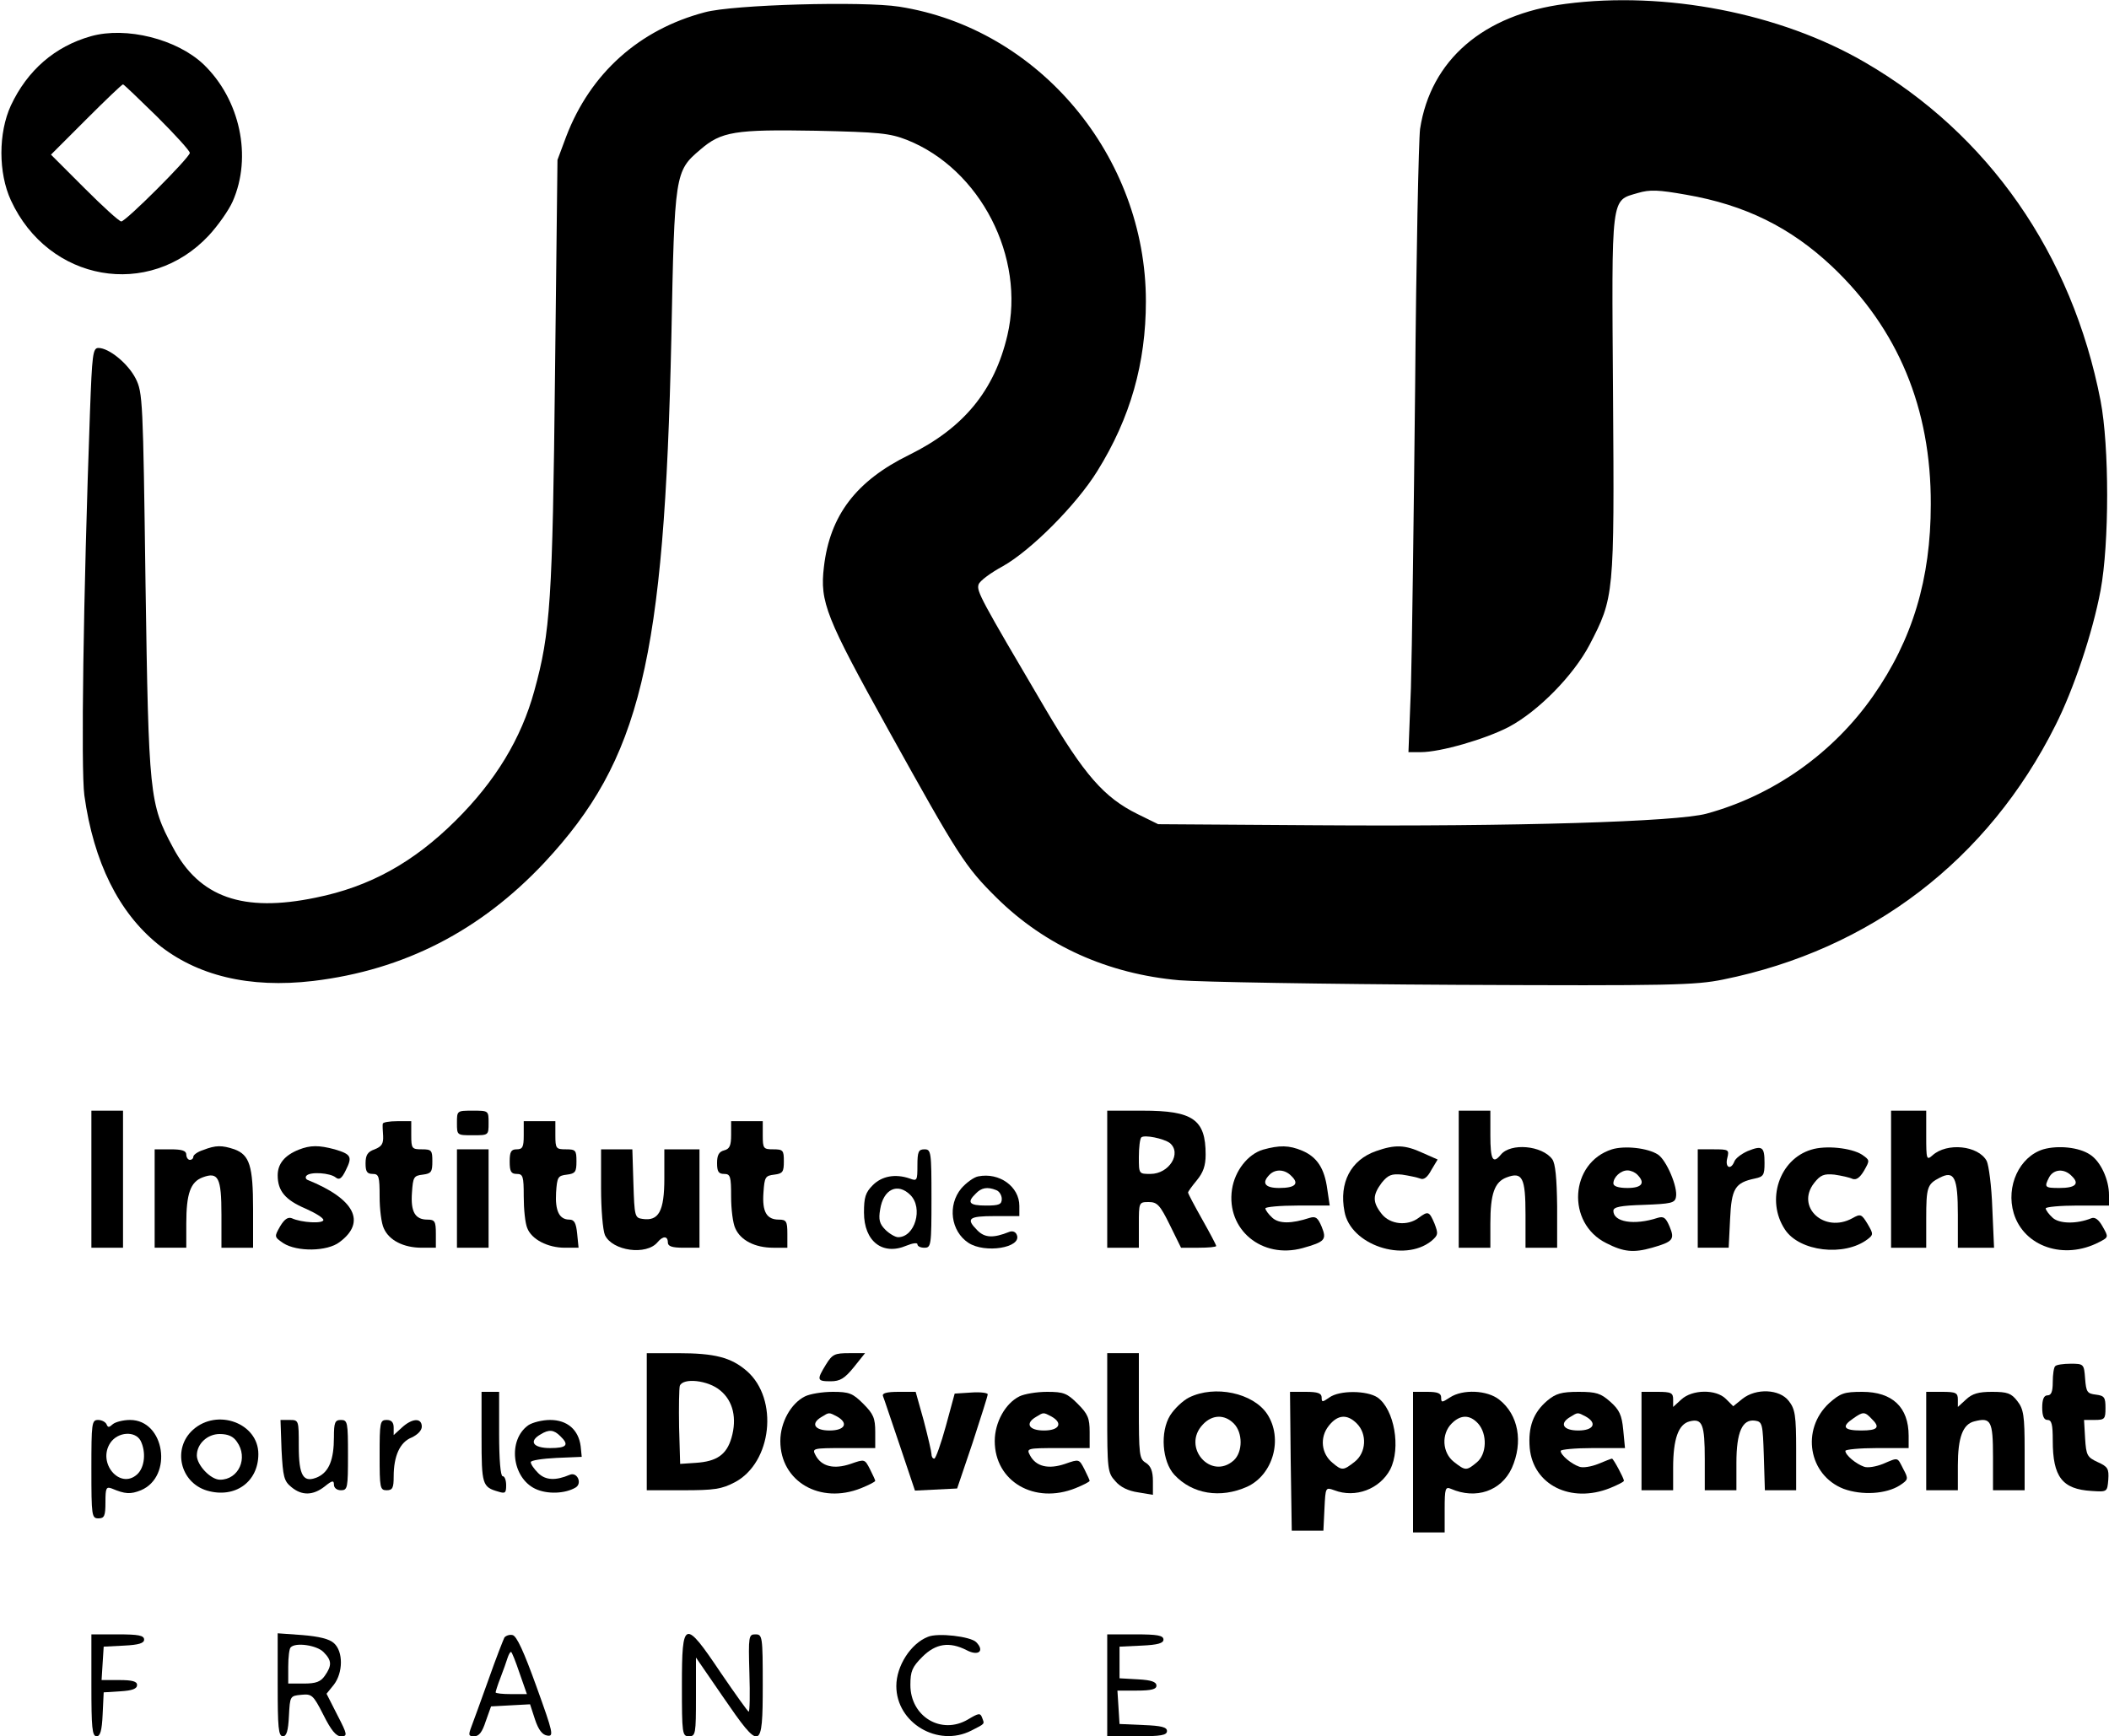<?xml version="1.0" standalone="no"?>
<!DOCTYPE svg PUBLIC "-//W3C//DTD SVG 20010904//EN"
 "http://www.w3.org/TR/2001/REC-SVG-20010904/DTD/svg10.dtd">
<svg version="1.0" xmlns="http://www.w3.org/2000/svg"
 width="600pt" height="494pt" viewBox="0 0 600 494"
 preserveAspectRatio="xMidYMid meet">

<g transform="translate(0,494) scale(0.1,-0.1)"
fill="#000000" stroke="none">
<path d="M4454 4929 c-234 -30 -384 -160 -414 -356 -4 -32 -11 -362 -14 -733
-4 -371 -9 -757 -12 -857 l-7 -183 35 0 c56 0 184 37 251 72 84 45 183 146
229 233 70 135 71 139 67 710 -4 577 -7 553 71 576 34 10 58 9 137 -5 168 -29
297 -93 415 -204 188 -178 282 -404 281 -677 0 -212 -52 -385 -164 -545 -113
-162 -283 -283 -474 -335 -84 -23 -543 -37 -1110 -33 l-450 3 -59 29 c-95 47
-151 111 -263 301 -185 314 -195 333 -189 352 3 10 34 33 69 52 80 45 209 174
269 271 94 151 138 307 138 483 0 412 -304 776 -702 838 -102 16 -473 6 -553
-16 -186 -49 -325 -173 -394 -353 l-25 -67 -7 -610 c-7 -643 -13 -735 -59
-901 -37 -135 -110 -256 -224 -369 -120 -119 -244 -188 -398 -219 -207 -43
-331 1 -406 143 -67 124 -69 149 -78 750 -7 524 -8 544 -28 584 -22 43 -76 87
-106 87 -16 0 -18 -19 -24 -182 -19 -527 -26 -1016 -16 -1091 53 -381 287
-571 651 -528 259 31 476 143 658 337 273 293 341 573 361 1494 9 466 10 473
82 534 60 52 99 58 329 54 181 -4 210 -7 259 -26 209 -83 338 -334 286 -556
-37 -158 -125 -264 -279 -340 -151 -74 -226 -172 -243 -319 -12 -100 6 -144
183 -463 200 -360 218 -389 309 -479 138 -136 316 -216 519 -234 61 -5 414
-11 785 -13 614 -3 683 -1 762 15 420 85 754 340 946 724 51 101 105 261 128
383 25 134 25 410 0 540 -81 417 -319 759 -671 963 -241 140 -568 203 -851
166z"/>
<path d="M259 4837 c-103 -29 -181 -97 -228 -197 -36 -78 -36 -192 0 -270 107
-232 393 -282 563 -100 26 28 57 72 68 97 56 127 21 290 -83 390 -76 72 -220
108 -320 80z m188 -229 c51 -51 93 -97 93 -103 0 -13 -182 -195 -195 -195 -6
0 -53 43 -105 95 l-95 95 100 100 c55 55 102 100 105 100 2 0 46 -42 97 -92z"/>
<path d="M260 1585 l0 -195 45 0 45 0 0 195 0 195 -45 0 -45 0 0 -195z"/>
<path d="M1300 1745 c0 -35 0 -35 45 -35 45 0 45 0 45 35 0 35 0 35 -45 35
-45 0 -45 0 -45 -35z"/>
<path d="M3150 1585 l0 -195 45 0 45 0 0 65 c0 64 0 65 28 65 24 0 32 -8 60
-65 l32 -65 50 0 c27 0 50 2 50 5 0 3 -18 37 -40 76 -22 39 -40 73 -40 76 0 3
11 18 25 35 18 22 25 41 25 73 0 100 -36 125 -179 125 l-101 0 0 -195z m178
103 c35 -29 -2 -88 -55 -88 -33 0 -33 0 -33 48 0 27 3 52 7 56 9 8 63 -3 81
-16z"/>
<path d="M4150 1585 l0 -195 45 0 45 0 0 69 c0 85 12 118 46 131 45 17 54 0
54 -106 l0 -94 45 0 45 0 0 118 c-1 80 -5 122 -14 134 -29 39 -118 47 -146 13
-23 -28 -30 -15 -30 55 l0 70 -45 0 -45 0 0 -195z"/>
<path d="M5380 1585 l0 -195 50 0 50 0 0 83 c0 89 3 98 38 116 42 22 52 1 52
-105 l0 -94 51 0 52 0 -5 113 c-2 61 -10 122 -16 134 -24 44 -113 53 -154 16
-17 -15 -18 -12 -18 55 l0 72 -50 0 -50 0 0 -195z"/>
<path d="M1089 1743 c-1 -5 0 -20 1 -35 1 -22 -4 -30 -24 -38 -20 -7 -26 -16
-26 -40 0 -23 4 -30 20 -30 18 0 20 -7 20 -65 0 -35 5 -76 12 -90 15 -34 56
-55 108 -55 l40 0 0 40 c0 35 -3 40 -24 40 -35 0 -48 22 -44 77 3 44 5 48 31
51 24 3 27 8 27 38 0 31 -2 34 -30 34 -28 0 -30 2 -30 40 l0 40 -40 0 c-22 0
-40 -3 -41 -7z"/>
<path d="M1490 1710 c0 -33 -3 -40 -20 -40 -16 0 -20 -7 -20 -35 0 -28 4 -35
20 -35 18 0 20 -7 20 -64 0 -36 4 -76 10 -90 12 -32 58 -56 107 -56 l39 0 -4
40 c-3 30 -8 40 -22 40 -29 0 -41 25 -38 77 3 44 5 48 31 51 24 3 27 8 27 38
0 31 -2 34 -30 34 -28 0 -30 2 -30 40 l0 40 -45 0 -45 0 0 -40z"/>
<path d="M2080 1711 c0 -30 -4 -40 -20 -44 -15 -4 -20 -14 -20 -36 0 -24 4
-31 20 -31 18 0 20 -7 20 -65 0 -35 5 -76 12 -90 15 -34 56 -55 108 -55 l40 0
0 40 c0 35 -3 40 -24 40 -35 0 -48 22 -44 77 3 44 5 48 31 51 24 3 27 8 27 38
0 31 -2 34 -30 34 -28 0 -30 2 -30 40 l0 40 -45 0 -45 0 0 -39z"/>
<path d="M578 1668 c-16 -5 -28 -14 -28 -19 0 -5 -4 -9 -10 -9 -5 0 -10 7 -10
15 0 11 -12 15 -45 15 l-45 0 0 -140 0 -140 45 0 45 0 0 69 c0 85 12 118 46
131 45 17 54 0 54 -106 l0 -94 45 0 45 0 0 110 c0 123 -10 154 -53 170 -36 12
-53 12 -89 -2z"/>
<path d="M850 1669 c-40 -16 -60 -40 -60 -73 0 -44 21 -70 80 -95 27 -12 50
-26 50 -32 0 -11 -62 -8 -90 5 -11 4 -21 -3 -33 -23 -17 -30 -17 -30 9 -48 39
-25 125 -24 160 3 77 57 43 123 -91 177 -5 2 -7 8 -3 12 11 12 67 8 83 -5 10
-8 17 -4 29 21 19 38 15 45 -32 59 -45 12 -69 12 -102 -1z"/>
<path d="M3593 1669 c-43 -13 -80 -60 -88 -113 -17 -114 85 -199 201 -167 64
18 69 24 54 61 -11 26 -17 30 -34 25 -52 -17 -87 -17 -106 0 -11 10 -20 22
-20 27 0 4 41 8 91 8 l92 0 -7 47 c-8 59 -29 91 -71 109 -38 16 -65 16 -112 3z
m81 -75 c23 -22 11 -34 -35 -34 -40 0 -51 14 -27 38 17 17 44 15 62 -4z"/>
<path d="M3915 1665 c-72 -25 -106 -90 -90 -172 17 -95 169 -146 247 -84 20
17 20 21 9 50 -15 35 -18 36 -45 16 -32 -24 -81 -19 -105 11 -27 34 -26 54 0
89 18 22 28 26 58 23 20 -3 43 -8 51 -11 10 -5 21 3 32 24 l18 30 -43 19 c-50
23 -78 24 -132 5z"/>
<path d="M4586 1670 c-120 -38 -131 -210 -16 -267 49 -25 77 -28 130 -13 60
17 65 24 50 60 -11 26 -17 30 -34 25 -67 -22 -126 -12 -126 20 0 11 20 15 87
17 76 3 88 5 91 22 6 28 -27 105 -51 121 -29 19 -95 26 -131 15z m72 -72 c24
-24 13 -38 -28 -38 -26 0 -40 5 -40 13 0 18 21 37 40 37 9 0 21 -5 28 -12z"/>
<path d="M4972 1665 c-18 -8 -35 -21 -38 -30 -10 -25 -27 -17 -20 10 6 24 4
25 -39 25 l-45 0 0 -140 0 -140 44 0 44 0 4 81 c4 88 14 104 71 116 24 5 27
10 27 44 0 46 -6 51 -48 34z"/>
<path d="M5153 1669 c-91 -27 -130 -144 -75 -227 41 -63 169 -78 235 -28 17
13 17 15 0 44 -17 28 -20 29 -43 16 -80 -44 -162 32 -109 100 18 23 28 27 58
24 20 -3 43 -8 51 -12 11 -4 21 3 33 23 17 30 17 30 -6 46 -30 19 -103 27
-144 14z"/>
<path d="M5813 1670 c-68 -21 -107 -105 -84 -182 29 -95 143 -134 243 -82 27
14 27 14 10 44 -11 20 -22 28 -32 24 -42 -17 -91 -16 -110 1 -11 10 -20 22
-20 27 0 4 41 8 90 8 l90 0 0 30 c0 44 -24 96 -54 115 -31 21 -91 27 -133 15z
m81 -76 c23 -22 11 -34 -35 -34 -42 0 -44 2 -29 31 13 23 43 25 64 3z"/>
<path d="M1300 1530 l0 -140 45 0 45 0 0 140 0 140 -45 0 -45 0 0 -140z"/>
<path d="M1710 1560 c0 -61 5 -120 11 -134 21 -45 118 -59 150 -20 15 18 29
18 29 -1 0 -11 12 -15 45 -15 l45 0 0 140 0 140 -50 0 -50 0 0 -83 c0 -93 -16
-122 -62 -115 -22 3 -23 7 -26 101 l-3 97 -44 0 -45 0 0 -110z"/>
<path d="M2610 1624 c0 -43 -1 -45 -22 -37 -41 14 -79 7 -105 -19 -21 -21 -25
-35 -25 -78 0 -82 53 -123 121 -94 17 7 31 9 31 4 0 -6 9 -10 20 -10 19 0 20
7 20 140 0 133 -1 140 -20 140 -17 0 -20 -7 -20 -46z m-20 -84 c37 -37 13
-120 -35 -120 -8 0 -25 10 -36 21 -17 17 -20 29 -15 58 9 58 50 77 86 41z"/>
<path d="M2783 1593 c-12 -2 -34 -18 -48 -34 -40 -48 -30 -122 20 -155 47 -31
152 -14 138 22 -3 9 -12 13 -22 9 -45 -18 -69 -17 -90 4 -34 34 -26 41 49 41
l70 0 0 29 c0 55 -57 96 -117 84z m51 -39 c9 -3 16 -15 16 -25 0 -16 -8 -19
-45 -19 -48 0 -55 9 -29 34 16 17 33 20 58 10z"/>
<path d="M1840 895 l0 -195 103 0 c89 0 110 3 148 23 105 56 125 236 34 316
-45 39 -91 51 -197 51 l-88 0 0 -195z m209 89 c37 -30 48 -80 32 -135 -14 -48
-42 -67 -101 -71 l-45 -3 -3 104 c-1 58 0 111 2 118 9 24 81 16 115 -13z"/>
<path d="M2350 1058 c-27 -44 -26 -48 13 -48 27 0 40 8 66 40 l32 40 -46 0
c-40 0 -47 -3 -65 -32z"/>
<path d="M3150 921 c0 -162 1 -171 23 -195 14 -17 37 -28 65 -32 l42 -7 0 39
c0 28 -6 43 -20 52 -19 11 -20 23 -20 162 l0 150 -45 0 -45 0 0 -169z"/>
<path d="M5847 1053 c-4 -3 -7 -24 -7 -45 0 -27 -4 -38 -15 -38 -10 0 -15 -11
-15 -35 0 -24 5 -35 15 -35 12 0 15 -13 15 -59 0 -103 27 -138 110 -143 45 -3
45 -3 48 32 2 31 -1 37 -30 50 -30 14 -33 19 -36 68 l-3 52 30 0 c29 0 31 3
31 34 0 30 -3 35 -27 38 -25 3 -28 7 -31 46 -3 41 -4 42 -41 42 -21 0 -41 -3
-44 -7z"/>
<path d="M1370 851 c0 -135 2 -142 48 -155 19 -6 22 -4 22 18 0 14 -4 26 -10
26 -6 0 -10 47 -10 120 l0 120 -25 0 -25 0 0 -129z"/>
<path d="M2290 967 c-40 -20 -70 -74 -70 -127 0 -115 113 -181 230 -134 22 9
40 18 40 21 0 2 -7 17 -15 33 -15 29 -15 29 -55 15 -47 -16 -83 -8 -100 25
-10 19 -8 20 80 20 l90 0 0 46 c0 39 -5 51 -34 80 -30 30 -40 34 -87 34 -30 0
-65 -6 -79 -13z m91 -57 c34 -19 23 -40 -21 -40 -43 0 -55 20 -22 39 21 13 20
13 43 1z"/>
<path d="M2512 968 c3 -7 24 -71 48 -141 l43 -128 60 3 60 3 44 130 c23 71 43
133 43 138 0 4 -21 7 -47 5 l-47 -3 -25 -92 c-14 -51 -29 -93 -33 -93 -5 0 -8
6 -8 13 0 6 -10 49 -22 95 l-23 82 -48 0 c-35 0 -48 -4 -45 -12z"/>
<path d="M2900 967 c-40 -20 -70 -74 -70 -127 0 -115 113 -181 230 -134 22 9
40 18 40 21 0 2 -7 17 -15 33 -15 29 -15 29 -55 15 -47 -16 -83 -8 -100 25
-10 19 -8 20 80 20 l90 0 0 46 c0 39 -5 51 -34 80 -30 30 -40 34 -87 34 -30 0
-65 -6 -79 -13z m91 -57 c34 -19 23 -40 -21 -40 -43 0 -55 20 -22 39 21 13 20
13 43 1z"/>
<path d="M3383 964 c-18 -9 -42 -32 -54 -51 -29 -47 -23 -131 12 -169 51 -55
131 -68 207 -34 74 34 103 137 57 207 -40 60 -149 83 -222 47z m127 -74 c26
-26 26 -81 0 -105 -65 -58 -149 38 -88 102 26 28 61 30 88 3z"/>
<path d="M3672 783 l3 -198 45 0 45 0 3 62 c3 62 3 62 28 53 60 -23 129 3 159
59 31 61 12 171 -36 205 -30 20 -108 21 -137 0 -20 -14 -22 -14 -22 0 0 12
-11 16 -45 16 l-45 0 2 -197z m188 107 c30 -30 27 -83 -6 -109 -32 -25 -36
-26 -63 -3 -32 26 -37 72 -11 105 25 32 52 35 80 7z"/>
<path d="M4020 780 l0 -200 45 0 45 0 0 66 c0 59 2 65 18 58 71 -31 143 -6
173 59 33 74 19 152 -36 195 -34 27 -104 30 -140 6 -23 -15 -25 -15 -25 0 0
12 -10 16 -40 16 l-40 0 0 -200z m185 110 c27 -30 25 -88 -4 -111 -29 -24 -32
-24 -65 2 -33 26 -36 79 -6 109 26 26 52 25 75 0z"/>
<path d="M4402 955 c-40 -34 -55 -75 -50 -135 10 -105 117 -158 228 -114 22 9
40 18 40 21 0 7 -30 63 -34 63 -2 0 -20 -7 -39 -15 -20 -8 -44 -12 -54 -8 -23
8 -53 33 -53 45 0 4 41 8 91 8 l92 0 -5 52 c-4 42 -11 57 -37 80 -27 24 -40
28 -90 28 -49 0 -65 -5 -89 -25z m109 -45 c34 -19 23 -40 -21 -40 -43 0 -55
20 -22 39 21 13 20 13 43 1z"/>
<path d="M4670 840 l0 -140 45 0 45 0 0 64 c0 82 15 124 47 132 36 9 43 -8 43
-108 l0 -88 45 0 45 0 0 78 c0 88 17 125 53 120 21 -3 22 -9 25 -100 l3 -98
44 0 45 0 0 114 c0 99 -3 117 -21 140 -26 34 -93 37 -132 6 l-26 -21 -21 21
c-28 28 -96 27 -127 -2 l-23 -21 0 21 c0 19 -5 22 -45 22 l-45 0 0 -140z"/>
<path d="M5204 948 c-81 -75 -59 -205 41 -244 52 -19 121 -15 160 10 24 16 25
18 10 46 -18 35 -13 34 -58 15 -20 -8 -44 -12 -54 -8 -23 8 -53 33 -53 45 0 4
41 8 90 8 l90 0 0 35 c0 81 -46 125 -132 125 -52 0 -62 -4 -94 -32z m120 -44
c26 -25 19 -34 -29 -34 -50 0 -57 11 -23 34 28 20 33 20 52 0z"/>
<path d="M5480 840 l0 -140 45 0 45 0 0 70 c0 80 14 118 47 126 47 12 53 2 53
-101 l0 -95 45 0 45 0 0 114 c0 99 -3 117 -21 140 -17 22 -28 26 -72 26 -38 0
-56 -5 -74 -22 l-23 -21 0 21 c0 19 -5 22 -45 22 l-45 0 0 -140z"/>
<path d="M260 760 c0 -133 1 -140 20 -140 17 0 20 7 20 46 0 40 2 45 18 39 38
-16 53 -17 83 -5 92 39 68 200 -31 200 -20 0 -42 -6 -49 -12 -11 -10 -14 -10
-18 0 -3 6 -13 12 -24 12 -18 0 -19 -9 -19 -140z m140 81 c16 -32 12 -76 -10
-96 -49 -44 -114 33 -76 90 21 31 70 35 86 6z"/>
<path d="M549 872 c-59 -53 -37 -150 40 -173 79 -23 146 24 146 104 0 88 -117
131 -186 69z m125 -34 c33 -46 5 -108 -48 -108 -27 0 -66 42 -66 69 0 33 30
61 65 61 24 0 39 -7 49 -22z"/>
<path d="M801 814 c4 -76 7 -88 28 -105 30 -25 62 -24 95 2 21 17 26 18 26 5
0 -9 8 -16 20 -16 19 0 20 7 20 100 0 93 -1 100 -20 100 -17 0 -20 -7 -20 -49
0 -64 -14 -98 -45 -113 -42 -19 -55 2 -55 88 0 73 0 74 -26 74 l-26 0 3 -86z"/>
<path d="M1080 800 c0 -93 1 -100 20 -100 17 0 20 7 20 39 0 59 18 98 51 111
17 8 29 20 29 31 0 26 -28 24 -57 -3 l-23 -21 0 21 c0 15 -6 22 -20 22 -19 0
-20 -7 -20 -100z"/>
<path d="M1503 885 c-59 -42 -47 -149 20 -181 34 -16 85 -14 115 4 19 12 4 45
-17 36 -40 -17 -69 -16 -90 5 -12 12 -21 25 -21 31 0 5 33 10 73 12 l72 3 -3
30 c-6 47 -38 75 -87 75 -22 0 -50 -7 -62 -15z m91 -31 c26 -25 19 -34 -29
-34 -48 0 -62 19 -27 39 24 15 38 13 56 -5z"/>
<path d="M260 145 c0 -120 2 -145 15 -145 10 0 15 16 17 62 l3 63 48 3 c33 2
47 7 47 18 0 10 -13 14 -51 14 l-50 0 3 48 3 47 58 3 c42 2 57 7 57 17 0 12
-16 15 -75 15 l-75 0 0 -145z"/>
<path d="M790 146 c0 -121 2 -146 15 -146 10 0 15 15 17 58 3 56 3 57 35 60
30 3 34 0 63 -57 22 -44 36 -61 50 -61 19 0 19 4 -10 60 l-31 61 21 26 c26 34
27 94 0 118 -13 12 -42 19 -90 23 l-70 5 0 -147z m130 94 c24 -24 25 -38 4
-68 -12 -17 -25 -22 -60 -22 l-44 0 0 48 c0 27 3 52 7 55 14 15 74 6 93 -13z"/>
<path d="M1435 281 c-3 -6 -24 -59 -45 -119 -21 -59 -43 -119 -49 -135 -9 -24
-8 -27 8 -27 14 0 23 12 33 43 l15 42 55 3 56 3 14 -43 c10 -30 21 -44 35 -46
19 -3 17 7 -31 140 -35 97 -56 144 -68 146 -9 2 -19 -2 -23 -7z m43 -101 l21
-60 -45 0 c-24 0 -44 2 -44 5 0 2 6 22 14 42 8 21 17 46 20 56 3 9 7 17 10 17
2 0 13 -27 24 -60z"/>
<path d="M1940 145 c0 -138 1 -145 20 -145 19 0 20 7 20 112 l0 112 77 -112
c107 -156 113 -154 113 33 0 140 -1 145 -21 145 -19 0 -20 -5 -17 -110 2 -61
1 -110 -2 -110 -3 1 -38 50 -79 110 -104 155 -111 152 -111 -35z"/>
<path d="M2640 283 c-49 -19 -90 -83 -90 -140 0 -105 118 -175 213 -127 41 21
38 18 31 37 -5 14 -10 13 -40 -5 -76 -45 -164 8 -164 98 0 39 5 51 34 80 38
38 77 44 126 19 34 -18 52 -2 27 23 -16 16 -109 27 -137 15z"/>
<path d="M3150 145 l0 -145 85 0 c68 0 85 3 85 15 0 11 -16 15 -67 17 l-68 3
-3 48 -3 47 55 0 c42 0 56 4 56 14 0 11 -15 16 -52 18 l-53 3 0 45 0 45 63 3
c46 2 62 7 62 17 0 12 -17 15 -80 15 l-80 0 0 -145z"/>
</g>
</svg>
